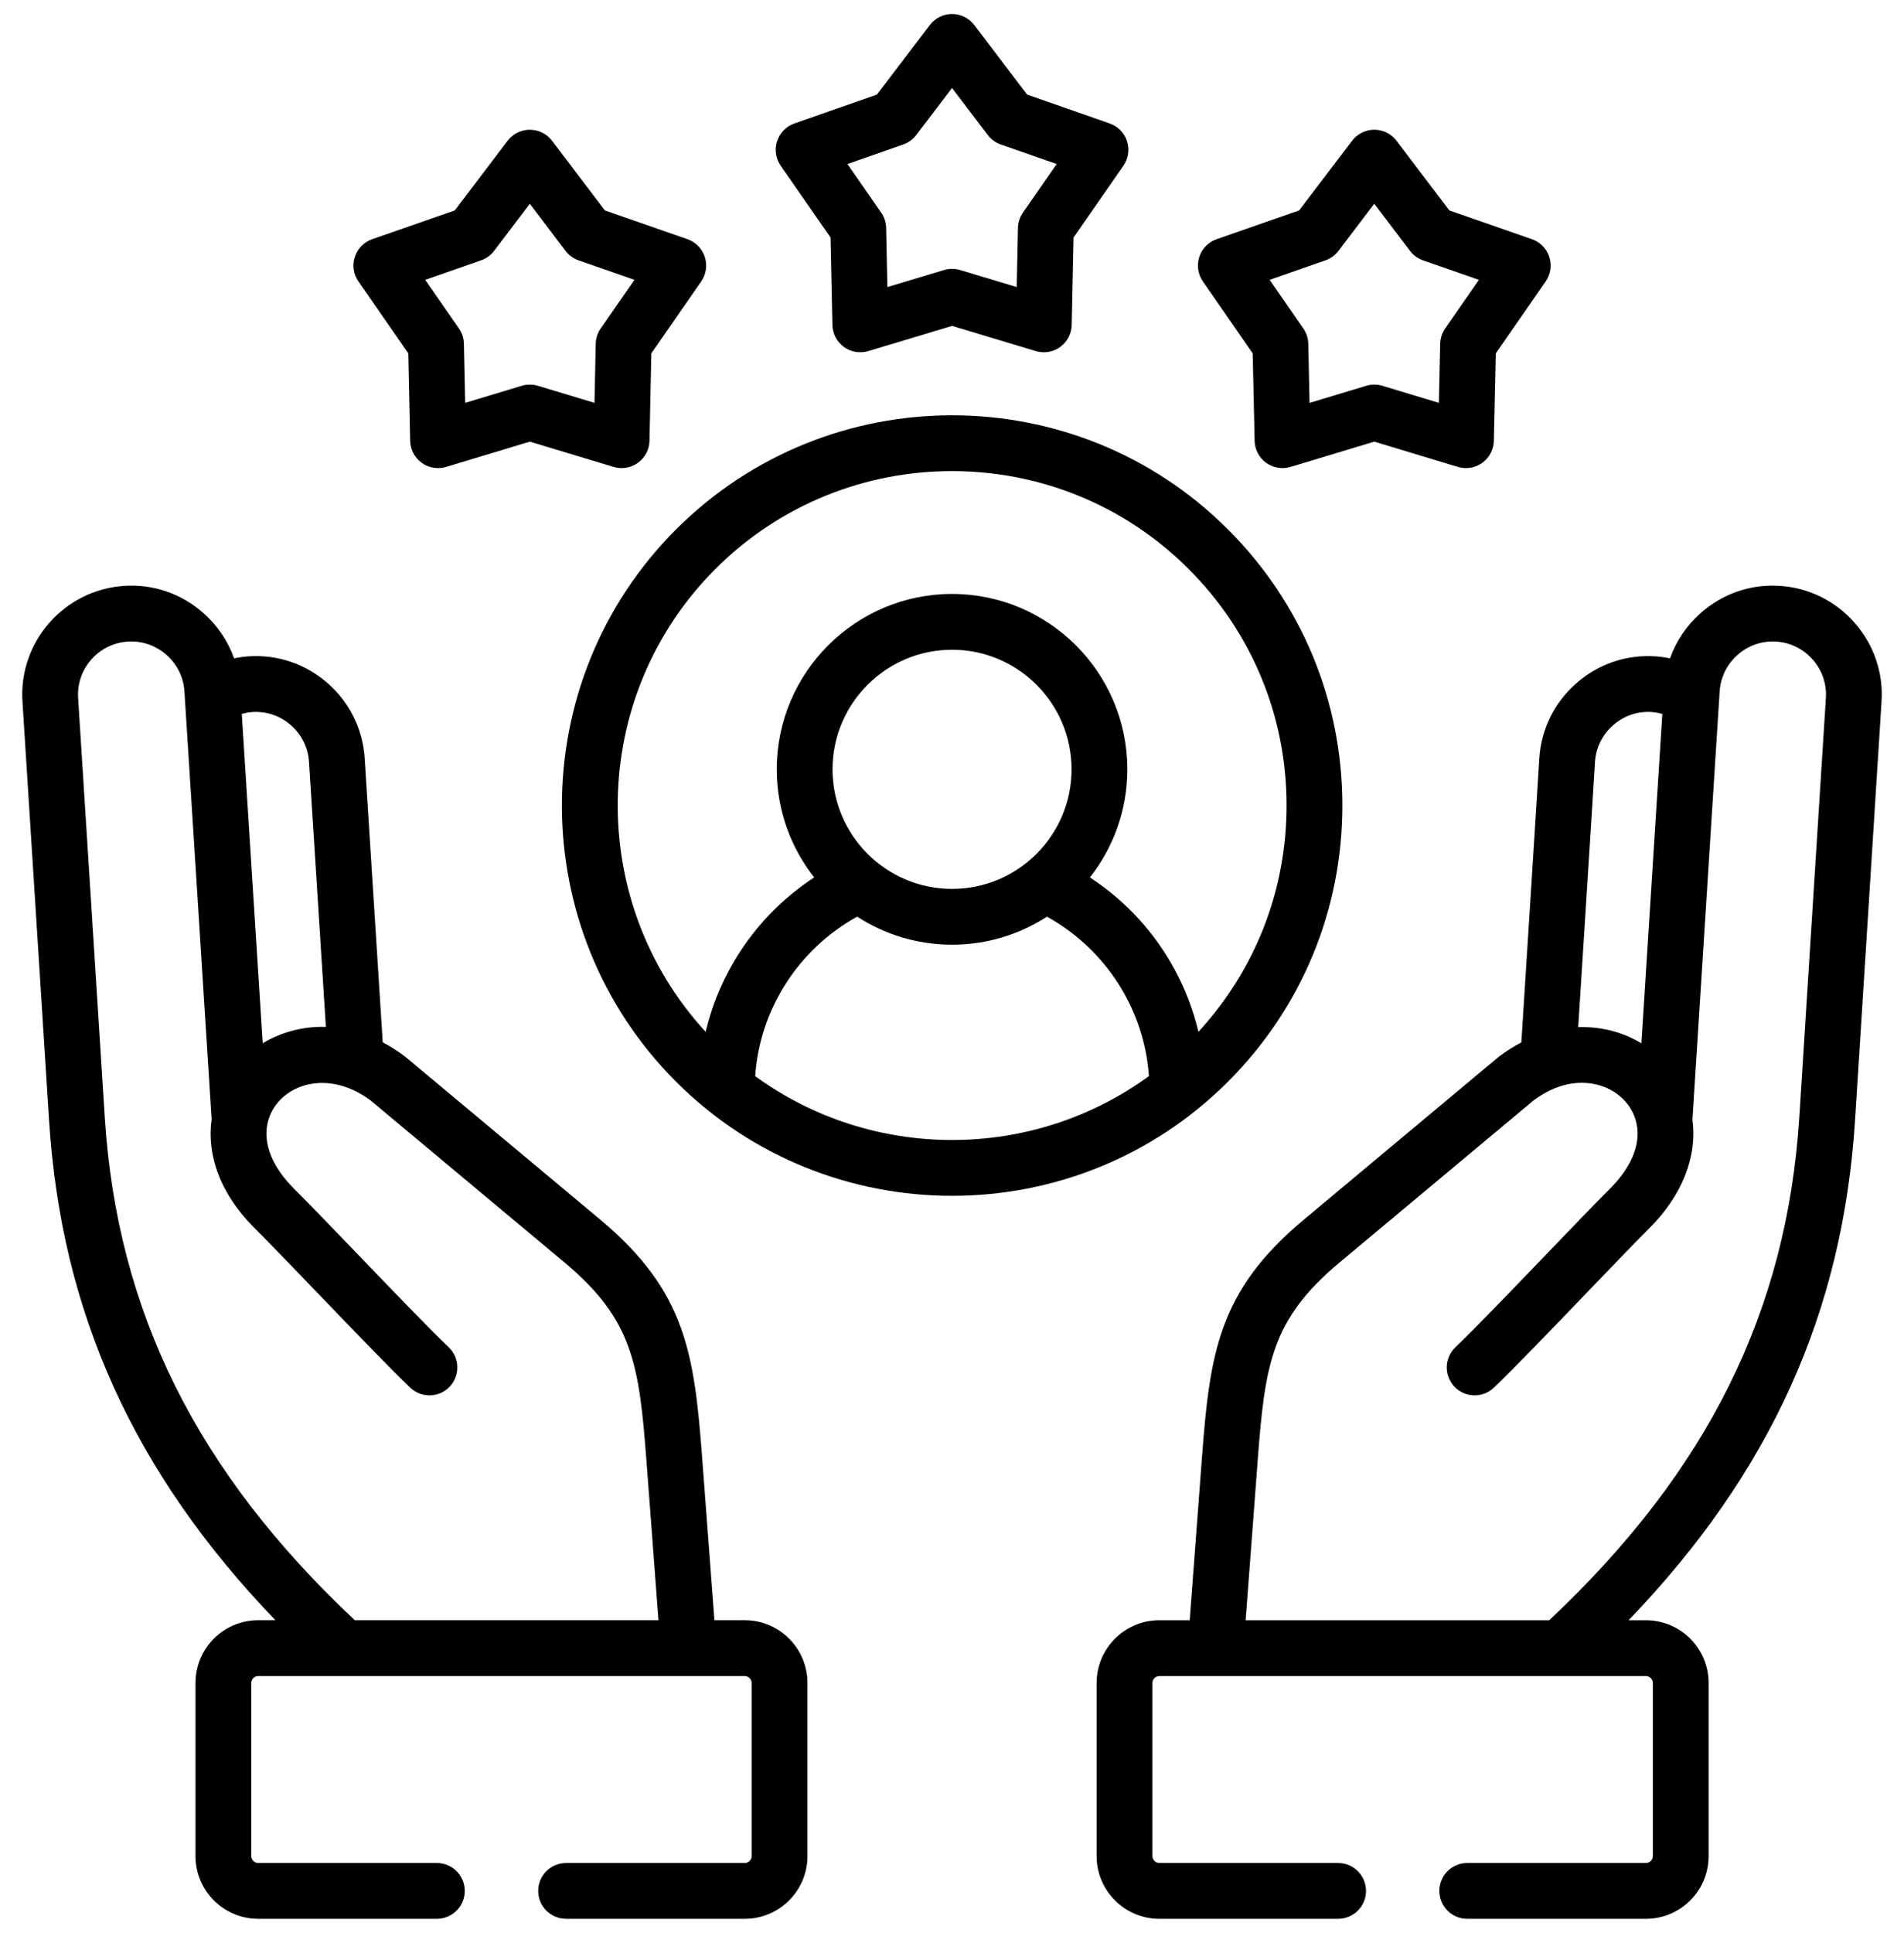 <svg width="68" height="69" viewBox="0 0 68 69" fill="none" xmlns="http://www.w3.org/2000/svg">
<g clip-path="url(#clip0_9111_782)">
<path d="M14.583 12.615L14.649 15.736C14.655 16.047 14.807 16.338 15.059 16.521C15.231 16.646 15.436 16.711 15.644 16.711C15.741 16.711 15.838 16.697 15.932 16.669L18.922 15.766L21.913 16.669C22.211 16.759 22.534 16.704 22.786 16.521C23.038 16.338 23.19 16.048 23.196 15.736L23.262 12.615L25.043 10.048C25.22 9.792 25.268 9.468 25.172 9.172C25.075 8.876 24.846 8.642 24.552 8.539L21.603 7.513L19.716 5.025C19.528 4.777 19.234 4.632 18.922 4.632C18.611 4.632 18.317 4.777 18.129 5.025L16.241 7.513L13.293 8.539C12.998 8.642 12.769 8.876 12.673 9.172C12.576 9.468 12.624 9.792 12.802 10.048L14.583 12.615ZM17.18 9.295C17.366 9.231 17.528 9.113 17.646 8.957L18.922 7.275L20.198 8.957C20.317 9.113 20.479 9.231 20.664 9.295L22.659 9.99L21.454 11.726C21.342 11.886 21.28 12.077 21.276 12.273L21.232 14.382L19.21 13.772C19.023 13.715 18.822 13.715 18.635 13.772L16.613 14.382L16.568 12.273C16.564 12.077 16.503 11.886 16.391 11.726L15.186 9.99L17.18 9.295Z" fill="black"/>
<path d="M29.663 8.48L29.728 11.601C29.735 11.912 29.886 12.202 30.138 12.385C30.39 12.569 30.713 12.623 31.011 12.534L34.002 11.634L36.993 12.534C37.087 12.562 37.184 12.576 37.28 12.576C37.488 12.576 37.693 12.511 37.866 12.385C38.117 12.202 38.269 11.912 38.276 11.601L38.341 8.48L40.122 5.916C40.3 5.661 40.347 5.337 40.252 5.041C40.156 4.745 39.926 4.51 39.633 4.408L36.683 3.377L34.795 0.893C34.607 0.646 34.313 0.5 34.002 0.5H34.002C33.691 0.5 33.398 0.645 33.209 0.893L31.317 3.378L28.371 4.408C28.077 4.511 27.848 4.745 27.752 5.041C27.656 5.337 27.704 5.661 27.882 5.917L29.663 8.48ZM32.257 5.159C32.442 5.095 32.603 4.978 32.721 4.823L34.001 3.141L35.278 4.822C35.397 4.978 35.558 5.095 35.743 5.159L37.738 5.856L36.534 7.59C36.422 7.751 36.36 7.941 36.356 8.137L36.312 10.248L34.289 9.64C34.195 9.612 34.098 9.598 34.002 9.598C33.905 9.598 33.809 9.612 33.715 9.64L31.692 10.248L31.648 8.137C31.644 7.941 31.582 7.751 31.47 7.59L30.266 5.856L32.257 5.159Z" fill="black"/>
<path d="M44.739 12.615L44.808 15.737C44.815 16.048 44.967 16.338 45.218 16.521C45.471 16.704 45.794 16.759 46.091 16.669L49.081 15.766L52.068 16.669C52.162 16.697 52.259 16.711 52.356 16.711C52.563 16.711 52.769 16.646 52.941 16.521C53.193 16.338 53.345 16.048 53.352 15.737L53.421 12.615L55.202 10.048C55.38 9.792 55.427 9.468 55.331 9.172C55.235 8.875 55.006 8.641 54.711 8.539L51.763 7.513L49.875 5.025C49.687 4.777 49.394 4.632 49.082 4.631H49.082C48.77 4.631 48.477 4.777 48.289 5.025L46.397 7.512L43.452 8.539C43.158 8.641 42.928 8.875 42.832 9.171C42.736 9.467 42.783 9.791 42.96 10.047L44.739 12.615ZM47.336 9.295C47.521 9.231 47.683 9.113 47.801 8.957L49.081 7.274L50.358 8.957C50.476 9.113 50.638 9.231 50.824 9.295L52.818 9.99L51.613 11.726C51.502 11.886 51.44 12.076 51.435 12.272L51.389 14.382L49.37 13.772C49.182 13.715 48.981 13.715 48.794 13.772L46.77 14.383L46.724 12.272C46.72 12.076 46.658 11.887 46.547 11.726L45.344 9.99L47.336 9.295Z" fill="black"/>
<path d="M47.941 28.756C47.941 25.033 46.49 21.532 43.857 18.901C38.424 13.468 29.58 13.468 24.143 18.901C18.71 24.334 18.71 33.177 24.143 38.615C26.862 41.331 30.432 42.69 34.002 42.69C37.571 42.69 41.14 41.331 43.857 38.615C46.491 35.981 47.941 32.48 47.941 28.756ZM25.552 20.31C27.882 17.981 30.942 16.817 34.001 16.817C37.06 16.817 40.12 17.981 42.448 20.31C44.706 22.565 45.949 25.565 45.949 28.756C45.949 31.776 44.834 34.625 42.8 36.836C42.269 34.585 40.883 32.601 38.925 31.324C39.762 30.259 40.262 28.92 40.262 27.464C40.262 24.012 37.454 21.203 34.002 21.203C30.549 21.203 27.741 24.012 27.741 27.464C27.741 28.92 28.242 30.26 29.078 31.324C27.12 32.602 25.734 34.586 25.203 36.838C20.901 32.155 21.016 24.846 25.552 20.31ZM29.733 27.464C29.733 25.11 31.648 23.195 34.002 23.195C36.356 23.195 38.27 25.11 38.27 27.464C38.27 29.818 36.356 31.733 34.002 31.733C31.648 31.733 29.733 29.818 29.733 27.464ZM26.971 38.418C27.134 36.035 28.513 33.883 30.613 32.724C31.59 33.356 32.754 33.725 34.002 33.725C35.25 33.725 36.413 33.356 37.391 32.724C39.49 33.883 40.868 36.034 41.033 38.416C36.861 41.457 31.146 41.458 26.971 38.418Z" fill="black"/>
<path d="M66.234 22.23C65.546 21.448 64.596 20.981 63.56 20.915C62.525 20.847 61.525 21.191 60.743 21.881C60.236 22.328 59.862 22.885 59.643 23.503C59.469 23.468 59.291 23.442 59.111 23.43C58.078 23.363 57.076 23.706 56.293 24.396C55.51 25.084 55.042 26.034 54.976 27.07L54.862 28.897L54.334 37.213C54.064 37.354 53.8 37.52 53.545 37.712C53.532 37.722 53.52 37.732 53.507 37.742L46.57 43.536C43.518 46.082 43.21 48.301 42.929 52.005L42.489 57.841H41.404C40.169 57.841 39.165 58.846 39.165 60.083V66.262C39.165 67.496 40.17 68.5 41.404 68.5H47.79C48.34 68.5 48.786 68.054 48.786 67.504C48.786 66.954 48.34 66.508 47.79 66.508H41.404C41.27 66.508 41.157 66.395 41.157 66.262V60.083C41.157 59.947 41.27 59.833 41.404 59.833H58.783C58.917 59.833 59.03 59.947 59.03 60.083V66.262C59.03 66.395 58.917 66.508 58.783 66.508H52.401C51.851 66.508 51.405 66.954 51.405 67.504C51.405 68.054 51.851 68.5 52.401 68.5H58.783C60.018 68.5 61.022 67.496 61.022 66.262V60.083C61.022 58.846 60.018 57.841 58.783 57.841H58.165C63.23 52.571 65.814 46.847 66.251 40.002L67.198 25.047C67.265 24.012 66.922 23.011 66.234 22.23ZM56.851 29.021L56.964 27.195C56.996 26.692 57.225 26.229 57.609 25.891C57.992 25.554 58.481 25.385 58.98 25.418C59.113 25.427 59.243 25.452 59.369 25.487L58.622 37.244C58.371 37.094 58.103 36.969 57.818 36.875C57.346 36.719 56.857 36.652 56.365 36.668L56.851 29.021ZM65.21 24.92L64.262 39.875C63.819 46.817 60.977 52.535 55.33 57.841H44.487L44.916 52.156C45.177 48.717 45.395 47.11 47.847 45.065L54.765 39.288C55.833 38.489 56.743 38.618 57.192 38.766C57.794 38.965 58.252 39.419 58.416 39.981C58.642 40.749 58.316 41.621 57.497 42.437C56.957 42.976 56.115 43.852 55.224 44.779C54.015 46.037 52.644 47.462 51.979 48.096C51.58 48.475 51.565 49.105 51.944 49.504C52.323 49.902 52.953 49.918 53.352 49.539C54.05 48.875 55.377 47.495 56.66 46.16C57.545 45.24 58.38 44.371 58.905 43.846C60.079 42.676 60.622 41.29 60.444 39.969L61.416 24.68C61.449 24.176 61.677 23.713 62.06 23.376C62.442 23.039 62.928 22.871 63.433 22.903C63.938 22.935 64.402 23.164 64.739 23.546C65.075 23.928 65.243 24.416 65.21 24.92Z" fill="black"/>
<path d="M26.6 57.84H25.515L25.074 52.005C24.793 48.304 24.486 46.086 21.434 43.536L14.496 37.742C14.484 37.732 14.471 37.722 14.458 37.712C14.197 37.515 13.934 37.349 13.669 37.21L13.024 27.068C12.958 26.034 12.491 25.085 11.71 24.396C10.927 23.707 9.926 23.363 8.889 23.43C8.709 23.442 8.532 23.467 8.36 23.502C8.141 22.884 7.766 22.327 7.258 21.88C6.475 21.191 5.474 20.847 4.44 20.915C2.296 21.052 0.664 22.906 0.802 25.046L1.753 40.001C2.187 46.846 4.77 52.57 9.835 57.84H9.22C7.986 57.84 6.982 58.846 6.982 60.083V66.261C6.982 67.496 7.986 68.5 9.22 68.5H15.602C16.153 68.5 16.599 68.054 16.599 67.504C16.599 66.954 16.153 66.508 15.602 66.508H9.22C9.087 66.508 8.974 66.395 8.974 66.261V60.083C8.974 59.947 9.087 59.833 9.22 59.833H26.6C26.733 59.833 26.846 59.947 26.846 60.083V66.261C26.846 66.395 26.733 66.508 26.6 66.508H20.218C19.667 66.508 19.221 66.954 19.221 67.504C19.221 68.054 19.667 68.5 20.218 68.5H26.6C27.834 68.5 28.838 67.496 28.838 66.261V60.083C28.838 58.846 27.834 57.84 26.6 57.84ZM9.02 25.418C9.522 25.387 10.01 25.554 10.392 25.891C10.775 26.228 11.004 26.691 11.036 27.195L11.638 36.659C10.806 36.635 10.03 36.855 9.382 37.243L8.635 25.486C8.759 25.452 8.887 25.427 9.02 25.418ZM3.741 39.875L2.79 24.919C2.723 23.875 3.52 22.97 4.567 22.903C5.072 22.872 5.559 23.039 5.942 23.376C6.326 23.713 6.555 24.177 6.587 24.68L6.602 24.918C6.603 24.929 6.603 24.939 6.604 24.95L7.558 39.953C7.389 41.148 7.787 42.539 9.095 43.846C9.632 44.382 10.488 45.272 11.394 46.213C12.657 47.526 13.963 48.884 14.652 49.539C15.05 49.918 15.681 49.902 16.06 49.504C16.439 49.105 16.423 48.474 16.025 48.095C15.368 47.471 14.078 46.129 12.829 44.832C11.916 43.883 11.054 42.986 10.502 42.436C9.217 41.151 9.369 39.993 9.939 39.338C10.6 38.579 11.943 38.321 13.239 39.288L20.157 45.065C22.609 47.113 22.827 48.718 23.088 52.155L23.517 57.84H12.67C7.022 52.534 4.181 46.816 3.741 39.875Z" fill="black"/>
</g>
<defs>
<clipPath id="clip0_9111_782">
<rect width="68" height="68" fill="white" transform="translate(0 0.5)"/>
</clipPath>
</defs>
</svg>
